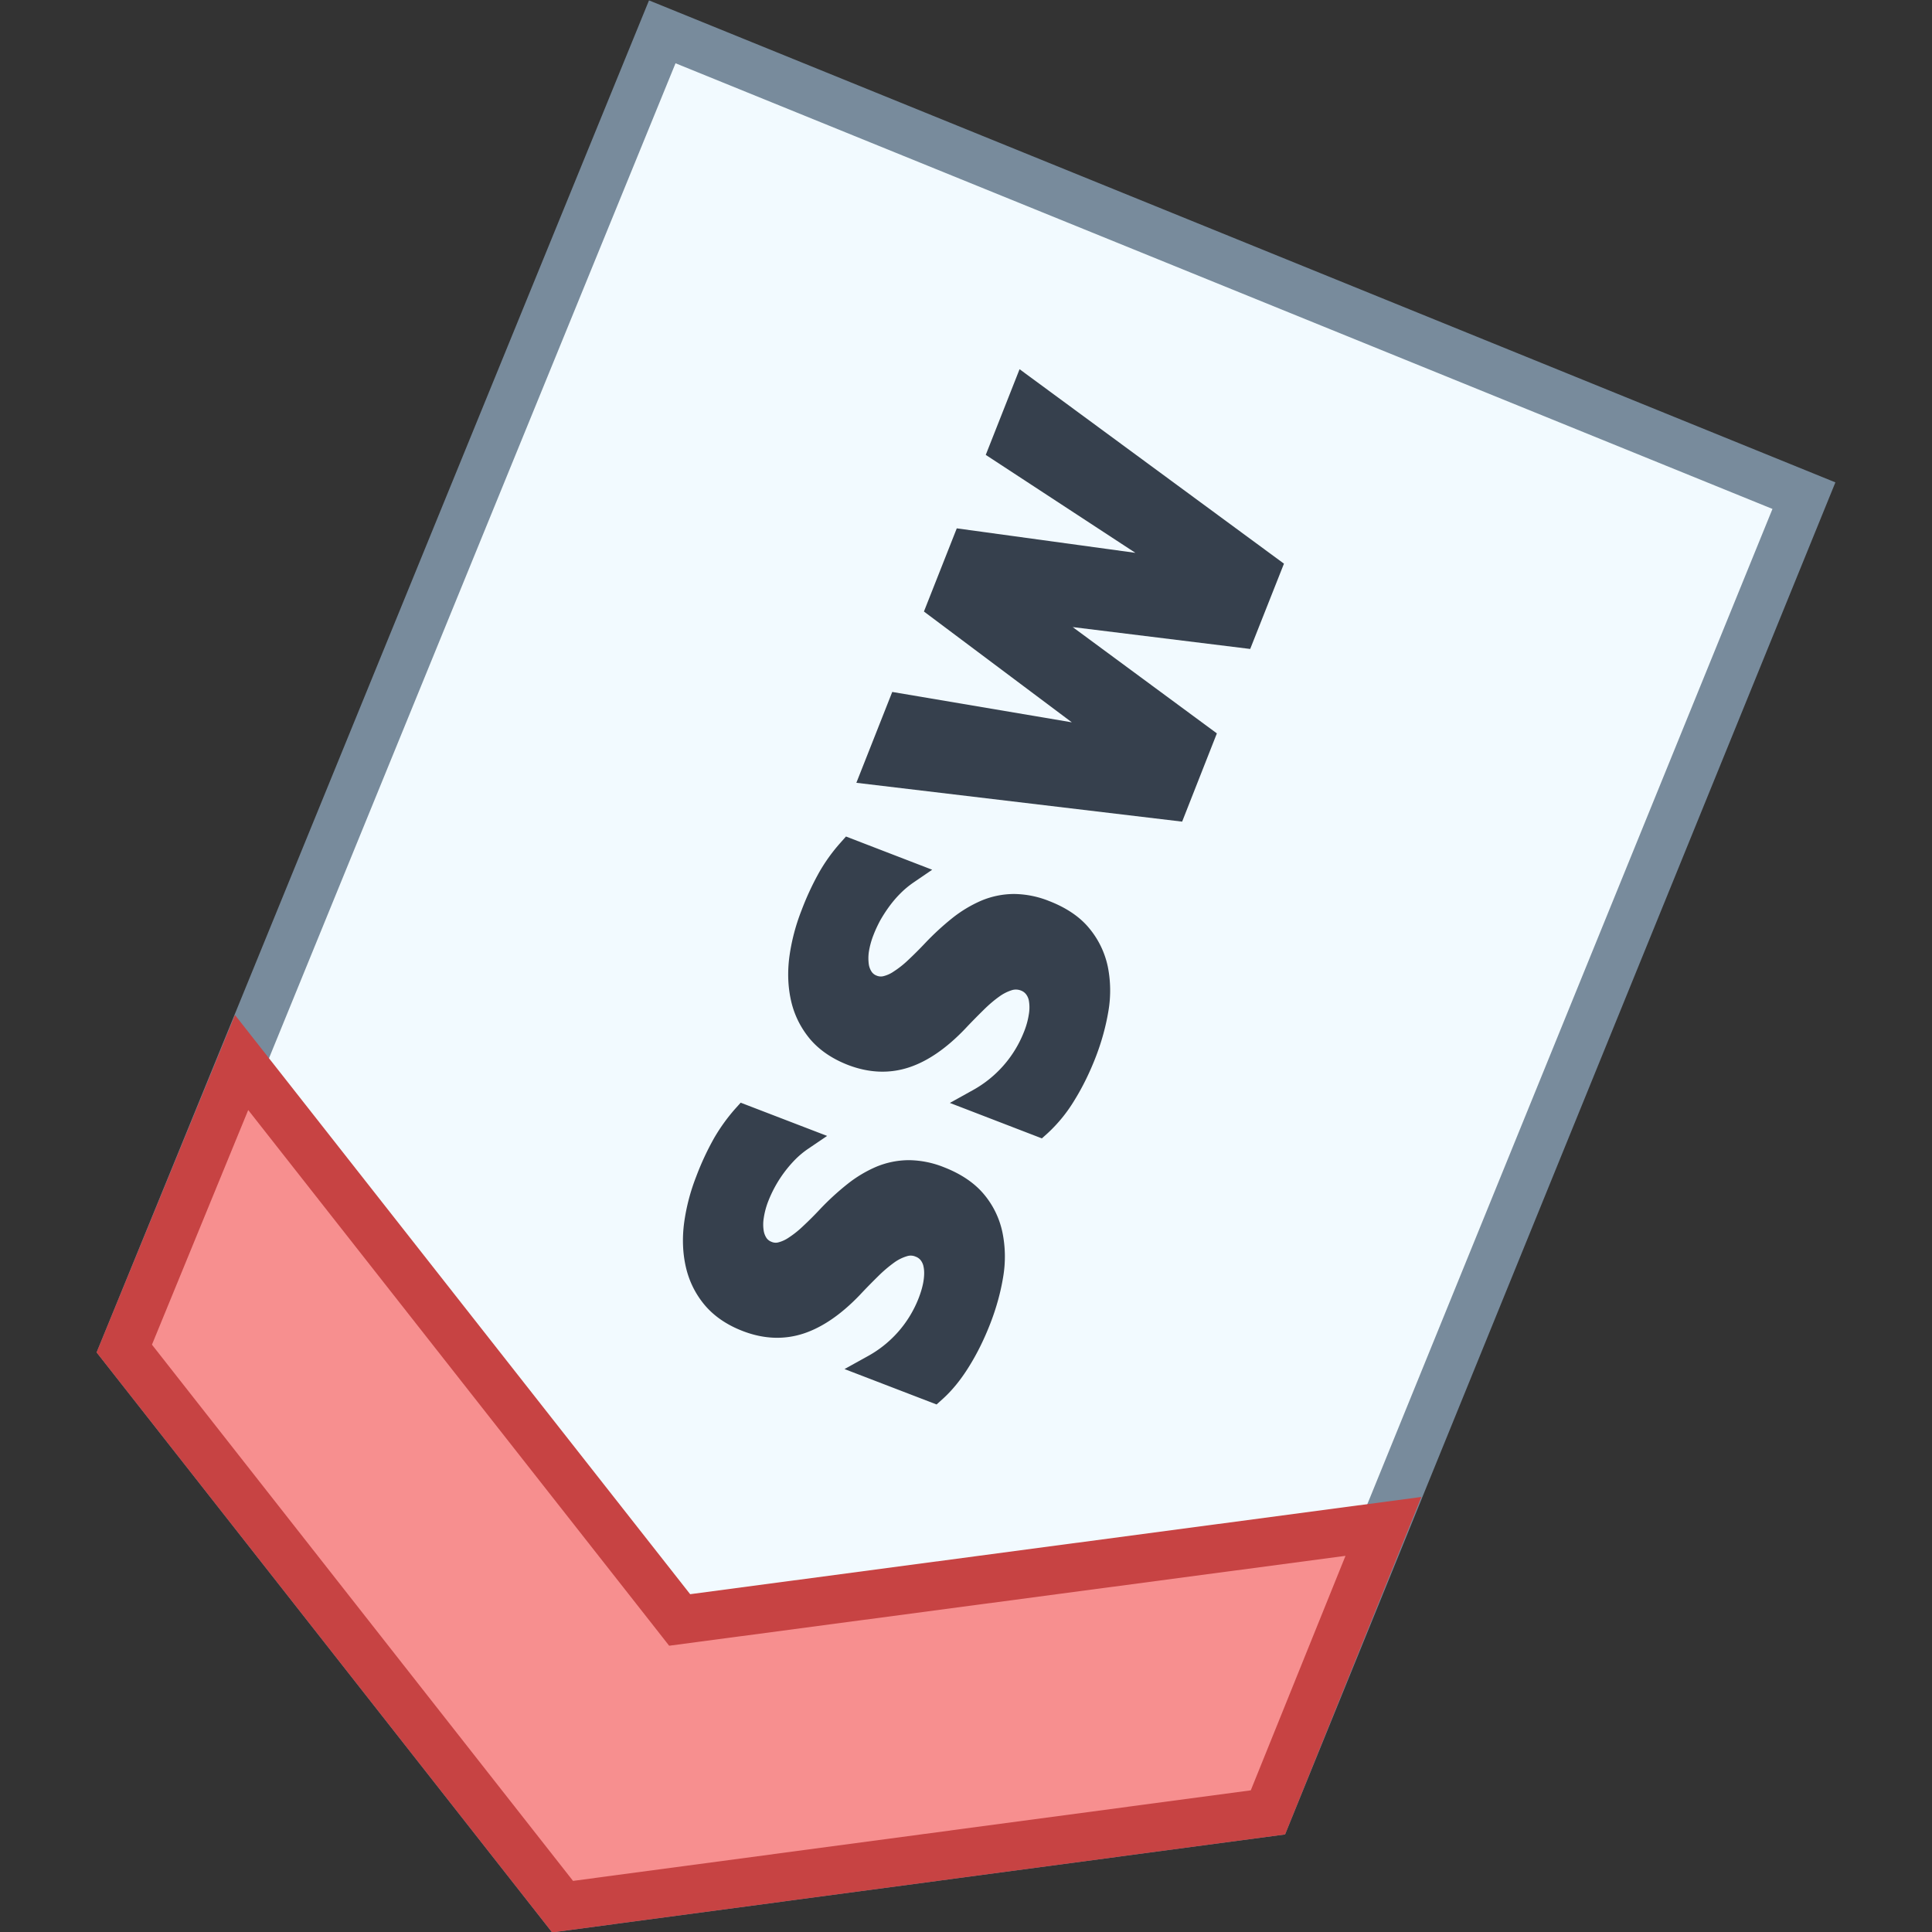 <svg viewBox="0 0 40 40" xmlns="http://www.w3.org/2000/svg"><rect x="0" y="0" width="40" height="40" fill="#333333" stroke="none"/><path fill="#f2faff" d="M2.573 27.92L13.712.659l23.636 9.603-11.096 27.262-14.605 1.951z"></path><path d="M13.986 1.31l22.711 9.227-10.799 26.529-14.034 1.875L3.146 27.84l10.84-26.53M13.437.008L2 28l9.431 12.008 15.175-2.028L38 9.987 13.437.008z" fill="#788b9c"></path><path fill="#f78f8f" d="M2.573 27.92l2.428-5.922 9.07 11.541 14.571-1.937-2.391 5.922-14.604 1.951z"></path><path d="M5.139 22.982l8.363 10.642.352.449.566-.075 13.437-1.786-1.961 4.855-14.032 1.875L3.146 27.84l1.993-4.858m-.274-1.968L2 28l9.431 12.008 15.175-2.028 2.822-6.987-15.139 2.013-9.424-11.992z" fill="#c74343"></path><g fill="#36404d"><path d="M26.583 11.67l-5.474-4.026-.7 1.774 3.098 2.028-3.698-.507-.68 1.722 3.062 2.294-3.718-.629-.743 1.881 6.745.804.719-1.827-2.985-2.201 3.675.453zM22.549 19.216c-.192-.234-.472-.423-.828-.561a2.005 2.005 0 00-.719-.146h-.016a1.767 1.767 0 00-.669.138 2.66 2.66 0 00-.598.359 5.582 5.582 0 00-.563.518 8.064 8.064 0 01-.36.359 1.988 1.988 0 01-.293.231.645.645 0 01-.215.097.225.225 0 01-.139-.012.217.217 0 01-.098-.073.383.383 0 01-.062-.152.92.92 0 010-.268 1.65 1.65 0 01.098-.354c.037-.097.084-.196.136-.294.058-.102.121-.2.194-.299.07-.095.147-.185.232-.269.081-.081.168-.152.257-.214l.394-.269-1.785-.688-.115.13a3.597 3.597 0 00-.438.608 5.816 5.816 0 00-.37.798 4.172 4.172 0 00-.248.947c-.043.321-.031.629.033.913.065.292.196.558.389.792.194.231.461.414.794.543.432.165.855.182 1.257.05.388-.127.777-.395 1.161-.796.135-.144.266-.276.39-.398.114-.113.225-.206.329-.279a.895.895 0 01.264-.13.286.286 0 01.179.012.235.235 0 01.103.076.308.308 0 01.059.135.823.823 0 01.001.268 1.64 1.64 0 01-.104.379 2.364 2.364 0 01-1.065 1.208l-.468.26 1.905.734.114-.102a3.11 3.11 0 00.563-.692c.167-.27.315-.572.441-.898.12-.312.207-.629.26-.947a2.522 2.522 0 00-.013-.916 1.831 1.831 0 00-.387-.798zM20.372 24.727c-.195-.234-.474-.423-.829-.561a2.004 2.004 0 00-.718-.146h-.016a1.772 1.772 0 00-.67.138 2.61 2.61 0 00-.597.359 5.438 5.438 0 00-.565.519 7.086 7.086 0 01-.359.358 2.003 2.003 0 01-.291.231.684.684 0 01-.216.098.215.215 0 01-.139-.013.221.221 0 01-.097-.071.382.382 0 01-.063-.156.822.822 0 01.001-.267 1.61 1.61 0 01.096-.354 2.568 2.568 0 01.562-.862c.081-.081.168-.152.257-.213l.397-.269-1.79-.688-.115.128a3.794 3.794 0 00-.437.608 5.745 5.745 0 00-.371.799 4.174 4.174 0 00-.247.946c-.043.321-.031.629.033.913.066.294.196.56.388.791.195.233.463.417.795.544.429.165.852.183 1.257.05.388-.128.777-.395 1.161-.795.135-.145.266-.277.389-.398a2.8 2.8 0 01.329-.279.885.885 0 01.265-.13.25.25 0 01.176.011.235.235 0 01.104.074.313.313 0 01.06.139c.015.071.016.16.002.264-.015.113-.05.241-.104.381a2.337 2.337 0 01-1.066 1.209l-.469.26 1.906.733.113-.102c.202-.179.392-.412.563-.69.167-.269.312-.563.442-.899.122-.317.209-.636.26-.947a2.509 2.509 0 00-.013-.917 1.796 1.796 0 00-.384-.796z"></path></g></svg>